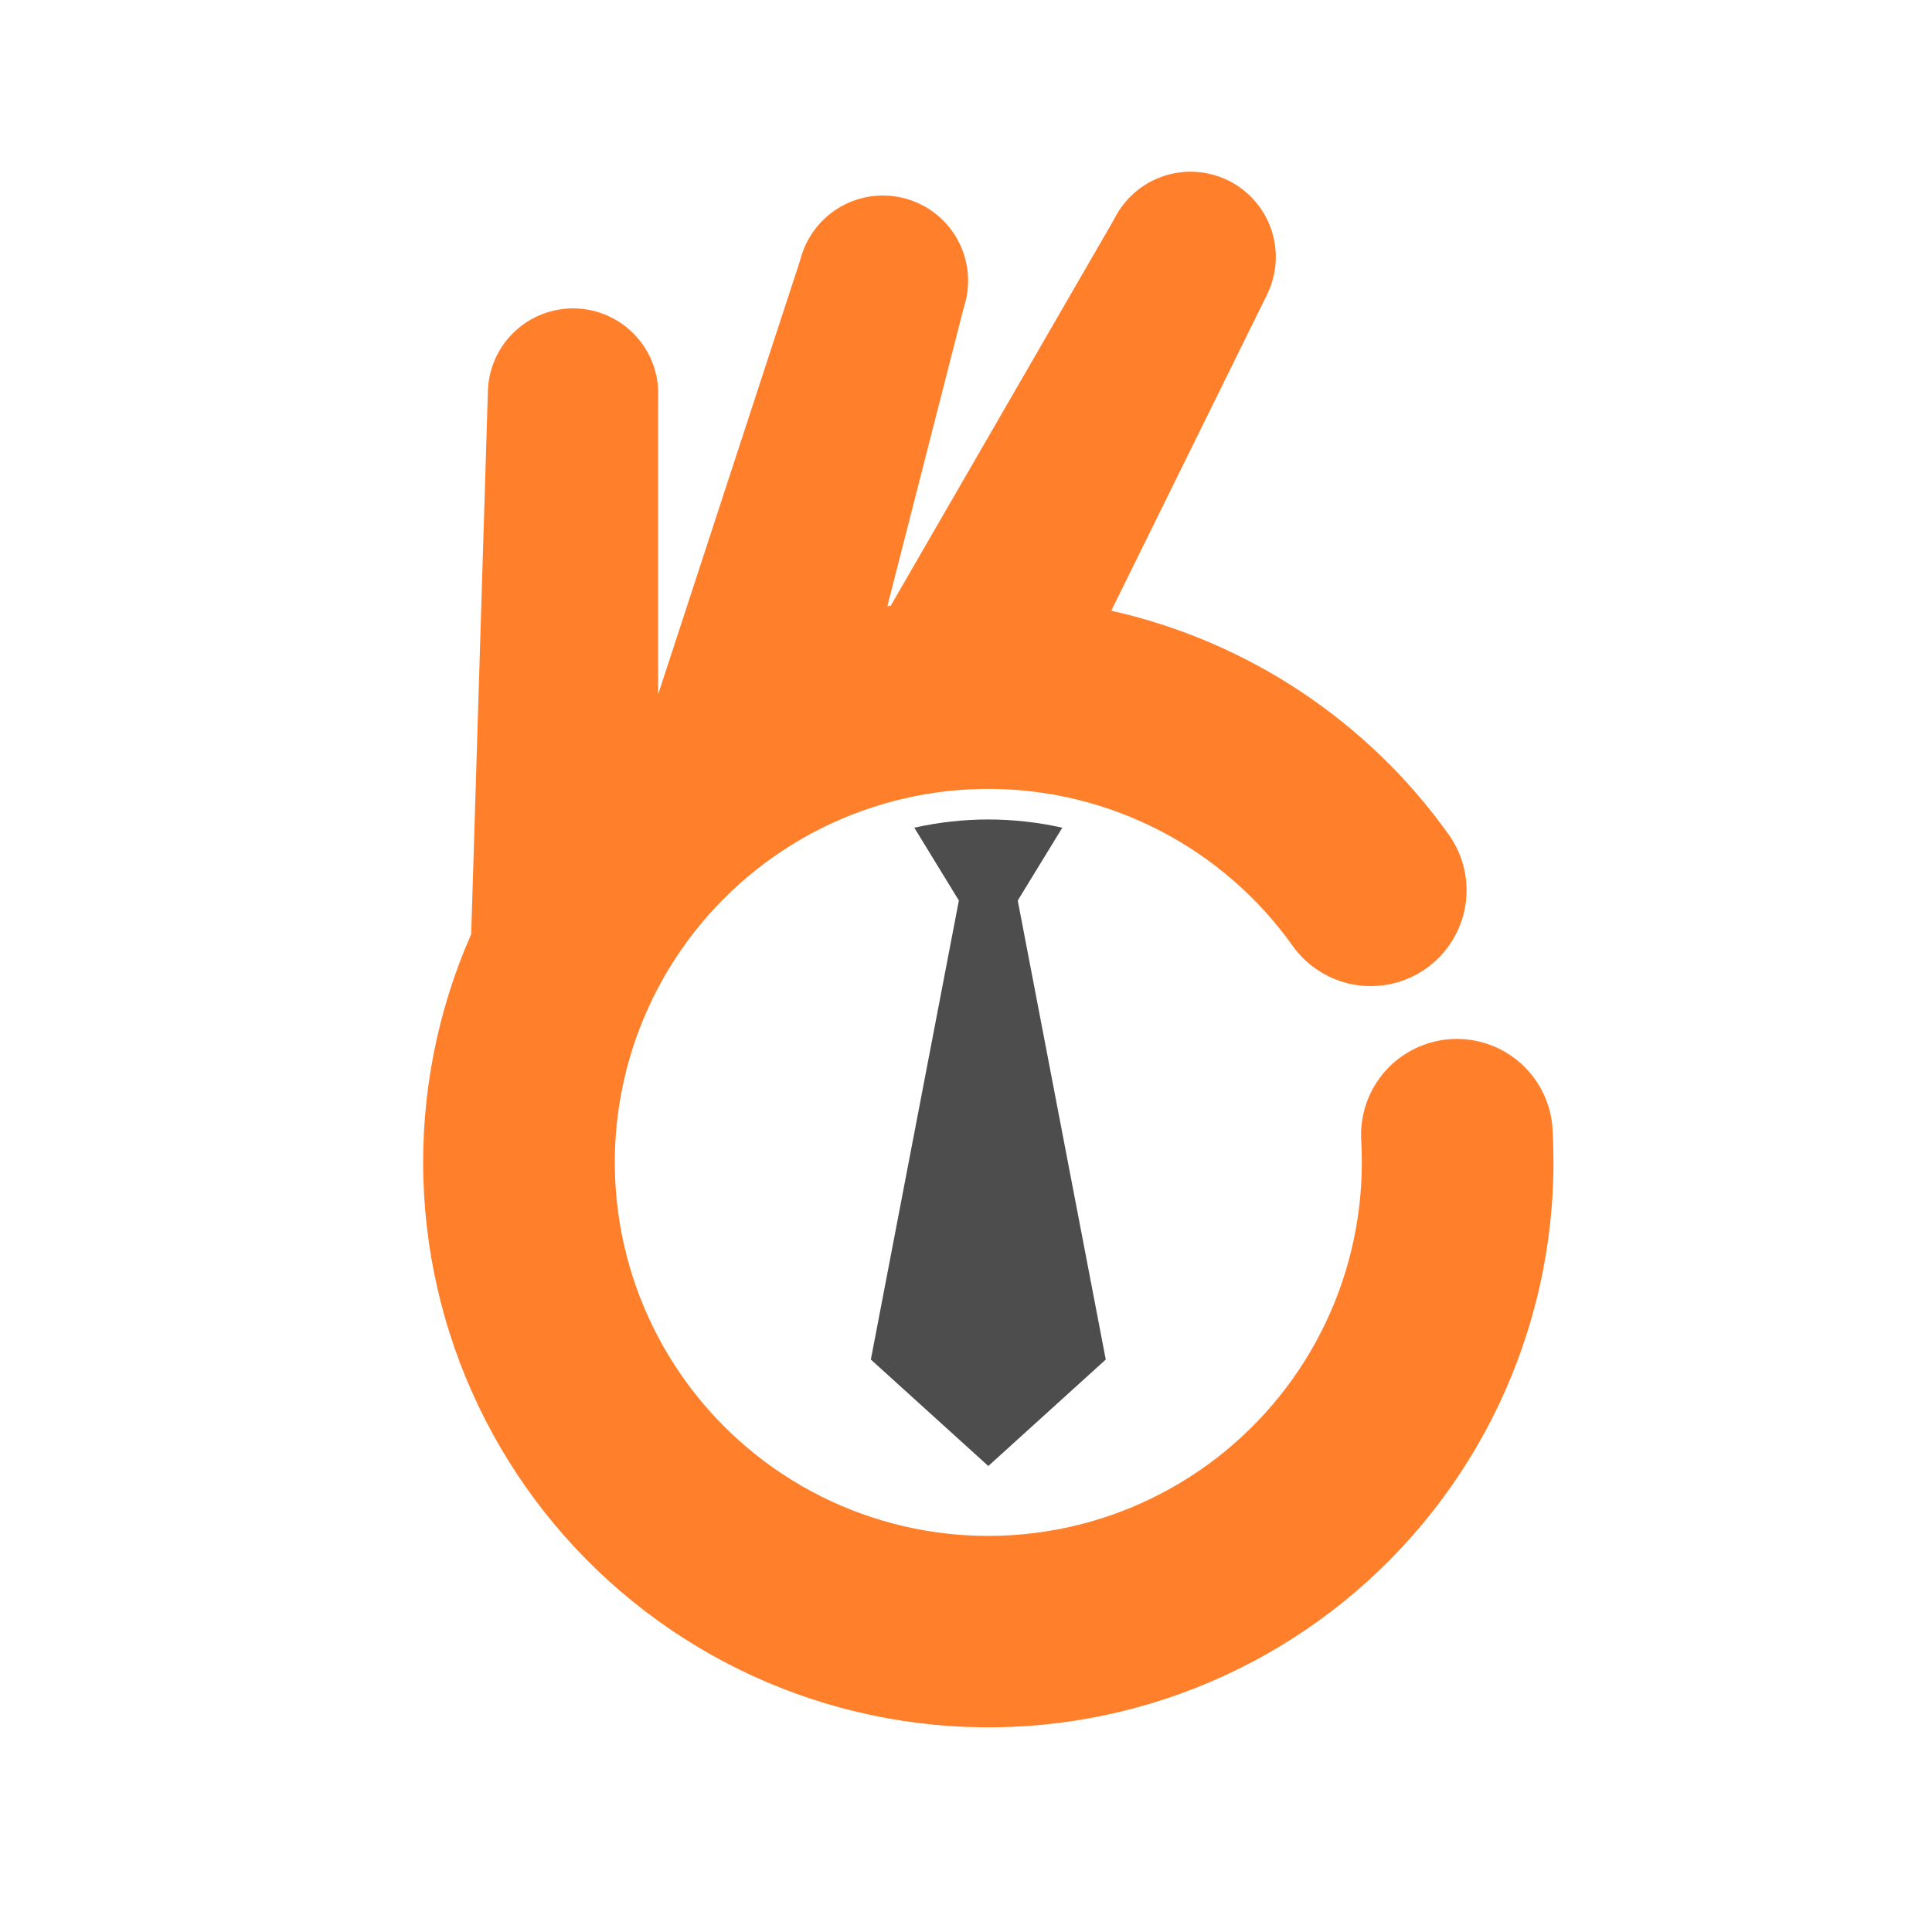 <?xml version="1.0" encoding="UTF-8" standalone="no"?>
<svg
   width="500"
   zoomAndPan="magnify"
   viewBox="0 0 375 375"
   height="500"
   preserveAspectRatio="xMidYMid meet"
   version="1.0"
   id="svg140"
   sodipodi:docname="light.svg"
   inkscape:version="1.2 (dc2aeda, 2022-05-15)"
   xmlns:inkscape="http://www.inkscape.org/namespaces/inkscape"
   xmlns:sodipodi="http://sodipodi.sourceforge.net/DTD/sodipodi-0.dtd"
   xmlns="http://www.w3.org/2000/svg"
   xmlns:svg="http://www.w3.org/2000/svg">
  <defs
     id="defs144" />
  <sodipodi:namedview
     id="namedview142"
     pagecolor="#ffffff"
     bordercolor="#000000"
     borderopacity="0.25"
     inkscape:showpageshadow="2"
     inkscape:pageopacity="0.0"
     inkscape:pagecheckerboard="0"
     inkscape:deskcolor="#d1d1d1"
     showgrid="false"
     inkscape:zoom="0.472"
     inkscape:cx="100.63559"
     inkscape:cy="237.28814"
     inkscape:window-width="1309"
     inkscape:window-height="404"
     inkscape:window-x="62"
     inkscape:window-y="25"
     inkscape:window-maximized="0"
     inkscape:current-layer="svg140" />
  <path
     fill="#7ed957"
     d="M 301.359 219.34 C 301.328 218.727 301.27 218.117 301.18 217.512 C 301.086 216.91 300.969 216.309 300.82 215.715 C 300.668 215.121 300.492 214.535 300.285 213.961 C 300.078 213.383 299.84 212.82 299.578 212.266 C 299.316 211.715 299.027 211.176 298.711 210.652 C 298.395 210.129 298.055 209.621 297.688 209.129 C 297.32 208.641 296.934 208.168 296.52 207.715 C 296.105 207.266 295.672 206.832 295.219 206.422 C 294.762 206.016 294.289 205.629 293.793 205.266 C 293.301 204.902 292.793 204.566 292.266 204.254 C 291.738 203.941 291.199 203.656 290.645 203.398 C 290.09 203.141 289.523 202.91 288.945 202.707 C 288.367 202.504 287.781 202.328 287.188 202.184 C 286.59 202.039 285.992 201.922 285.387 201.836 C 284.777 201.754 284.172 201.695 283.559 201.672 C 282.945 201.645 282.336 201.648 281.727 201.684 C 281.113 201.719 280.504 201.785 279.902 201.879 C 279.297 201.973 278.699 202.098 278.105 202.25 C 277.512 202.406 276.93 202.59 276.355 202.801 C 275.781 203.012 275.219 203.25 274.668 203.516 C 274.117 203.785 273.578 204.078 273.059 204.398 C 272.535 204.719 272.031 205.062 271.543 205.434 C 271.055 205.801 270.586 206.195 270.137 206.609 C 269.688 207.027 269.262 207.465 268.855 207.922 C 268.449 208.379 268.066 208.859 267.711 209.355 C 267.352 209.852 267.016 210.363 266.707 210.891 C 266.402 211.418 266.121 211.961 265.863 212.52 C 265.609 213.074 265.383 213.645 265.184 214.223 C 264.988 214.801 264.816 215.391 264.676 215.984 C 264.535 216.582 264.426 217.184 264.344 217.789 C 264.262 218.395 264.211 219.004 264.191 219.617 C 264.168 220.227 264.18 220.84 264.219 221.449 C 264.293 222.805 264.328 224.184 264.328 225.562 C 264.328 226.988 264.289 228.414 264.207 229.84 C 264.121 231.266 263.996 232.684 263.832 234.102 C 263.664 235.52 263.453 236.93 263.203 238.332 C 262.953 239.738 262.664 241.133 262.332 242.52 C 261.996 243.906 261.625 245.285 261.211 246.648 C 260.797 248.016 260.344 249.367 259.852 250.707 C 259.355 252.043 258.824 253.367 258.25 254.672 C 257.68 255.98 257.07 257.27 256.422 258.539 C 255.773 259.812 255.09 261.062 254.367 262.293 C 253.645 263.523 252.891 264.73 252.098 265.918 C 251.305 267.105 250.477 268.266 249.613 269.402 C 248.754 270.539 247.859 271.648 246.93 272.734 C 246.004 273.816 245.047 274.875 244.055 275.902 C 243.066 276.93 242.047 277.926 241 278.895 C 239.953 279.863 238.875 280.797 237.773 281.703 C 236.668 282.605 235.539 283.477 234.383 284.312 C 233.23 285.152 232.051 285.953 230.848 286.723 C 229.645 287.488 228.422 288.223 227.176 288.918 C 225.93 289.613 224.664 290.27 223.383 290.891 C 222.098 291.512 220.793 292.094 219.477 292.641 C 218.156 293.184 216.824 293.688 215.477 294.152 C 214.125 294.617 212.766 295.043 211.391 295.43 C 210.02 295.812 208.633 296.156 207.238 296.461 C 205.848 296.762 204.445 297.023 203.035 297.246 C 201.625 297.465 200.211 297.645 198.789 297.781 C 197.371 297.918 195.949 298.016 194.523 298.066 C 193.098 298.121 191.672 298.129 190.246 298.098 C 188.816 298.066 187.395 297.996 185.973 297.879 C 184.551 297.766 183.133 297.609 181.719 297.41 C 180.309 297.211 178.902 296.969 177.504 296.688 C 176.105 296.406 174.715 296.082 173.336 295.719 C 171.957 295.355 170.59 294.949 169.234 294.504 C 167.879 294.062 166.539 293.578 165.211 293.055 C 163.883 292.527 162.574 291.965 161.281 291.367 C 159.984 290.766 158.711 290.125 157.453 289.449 C 156.199 288.773 154.965 288.059 153.75 287.309 C 152.535 286.562 151.344 285.777 150.176 284.957 C 149.008 284.137 147.867 283.285 146.75 282.398 C 145.633 281.508 144.543 280.59 143.48 279.641 C 142.418 278.688 141.383 277.707 140.379 276.691 C 139.371 275.68 138.398 274.641 137.453 273.57 C 136.512 272.5 135.602 271.402 134.723 270.277 C 133.844 269.156 132.996 268.008 132.188 266.832 C 131.375 265.66 130.602 264.461 129.859 263.242 C 129.117 262.023 128.414 260.785 127.75 259.523 C 127.082 258.262 126.453 256.98 125.859 255.684 C 125.27 254.387 124.715 253.07 124.203 251.738 C 123.688 250.41 123.215 249.066 122.777 247.707 C 122.344 246.348 121.949 244.977 121.598 243.594 C 121.242 242.211 120.93 240.82 120.656 239.422 C 120.387 238.02 120.156 236.613 119.969 235.199 C 119.781 233.785 119.633 232.367 119.527 230.945 C 119.422 229.52 119.359 228.098 119.34 226.668 C 119.32 225.242 119.34 223.816 119.402 222.391 C 119.469 220.969 119.574 219.547 119.719 218.125 C 119.867 216.707 120.059 215.293 120.289 213.887 C 120.52 212.477 120.793 211.078 121.105 209.688 C 121.418 208.293 121.773 206.914 122.168 205.543 C 122.562 204.172 122.996 202.812 123.473 201.469 C 123.949 200.125 124.461 198.793 125.016 197.48 C 125.57 196.164 126.16 194.867 126.793 193.586 C 127.422 192.309 128.09 191.047 128.793 189.809 C 129.5 188.566 130.238 187.348 131.016 186.152 C 131.793 184.953 132.605 183.781 133.449 182.633 C 134.297 181.484 135.176 180.363 136.086 179.266 C 137 178.168 137.945 177.098 138.918 176.059 C 139.895 175.016 140.898 174.004 141.934 173.023 C 142.969 172.043 144.031 171.09 145.125 170.172 C 146.215 169.254 147.332 168.367 148.477 167.512 C 149.617 166.66 150.785 165.84 151.977 165.059 C 153.168 164.273 154.383 163.523 155.617 162.812 C 156.855 162.098 158.109 161.426 159.387 160.785 C 160.664 160.148 161.957 159.547 163.266 158.984 C 164.578 158.422 165.906 157.898 167.246 157.418 C 168.59 156.934 169.945 156.488 171.312 156.086 C 172.68 155.68 174.059 155.316 175.449 154.996 C 176.84 154.672 178.238 154.391 179.645 154.152 C 181.051 153.914 182.461 153.715 183.879 153.559 C 185.297 153.402 186.719 153.289 188.145 153.215 C 189.57 153.141 190.996 153.113 192.422 153.125 C 193.848 153.137 195.273 153.188 196.695 153.285 C 198.121 153.379 199.539 153.52 200.953 153.699 C 202.371 153.875 203.777 154.098 205.18 154.359 C 206.582 154.625 207.977 154.926 209.359 155.273 C 210.742 155.617 212.117 156.004 213.477 156.43 C 214.84 156.855 216.188 157.32 217.523 157.824 C 218.855 158.332 220.172 158.875 221.477 159.461 C 222.777 160.043 224.062 160.664 225.328 161.324 C 226.59 161.98 227.836 162.68 229.059 163.41 C 230.285 164.145 231.484 164.91 232.664 165.715 C 233.844 166.52 234.996 167.355 236.125 168.227 C 237.258 169.098 238.359 170.004 239.434 170.941 C 240.512 171.875 241.559 172.844 242.578 173.844 C 243.598 174.84 244.586 175.871 245.543 176.926 C 246.5 177.984 247.426 179.066 248.32 180.18 C 249.215 181.289 250.074 182.43 250.902 183.59 C 251.258 184.086 251.633 184.562 252.031 185.023 C 252.434 185.48 252.855 185.922 253.297 186.34 C 253.742 186.758 254.203 187.152 254.688 187.523 C 255.168 187.895 255.668 188.242 256.184 188.566 C 256.699 188.891 257.23 189.188 257.777 189.457 C 258.32 189.73 258.879 189.973 259.449 190.188 C 260.016 190.406 260.598 190.594 261.184 190.754 C 261.773 190.914 262.367 191.043 262.965 191.145 C 263.566 191.246 264.172 191.316 264.777 191.359 C 265.387 191.398 265.996 191.414 266.605 191.395 C 267.211 191.375 267.82 191.328 268.422 191.25 C 269.027 191.172 269.625 191.066 270.219 190.93 C 270.812 190.793 271.398 190.629 271.977 190.434 C 272.555 190.242 273.121 190.02 273.676 189.77 C 274.23 189.52 274.773 189.246 275.301 188.941 C 275.832 188.641 276.344 188.312 276.84 187.957 C 277.336 187.605 277.812 187.23 278.273 186.828 C 278.73 186.43 279.172 186.008 279.59 185.562 C 280.008 185.121 280.402 184.66 280.773 184.176 C 281.148 183.695 281.496 183.195 281.816 182.68 C 282.141 182.164 282.438 181.633 282.711 181.086 C 282.98 180.543 283.227 179.984 283.441 179.414 C 283.66 178.848 283.848 178.27 284.008 177.68 C 284.168 177.094 284.297 176.5 284.398 175.898 C 284.5 175.297 284.57 174.695 284.613 174.086 C 284.656 173.477 284.668 172.871 284.652 172.262 C 284.633 171.652 284.586 171.047 284.508 170.441 C 284.43 169.836 284.324 169.238 284.188 168.645 C 284.055 168.051 283.887 167.465 283.695 166.887 C 283.5 166.312 283.281 165.742 283.031 165.188 C 282.781 164.633 282.504 164.09 282.203 163.562 C 281.902 163.031 281.574 162.52 281.219 162.023 C 279.273 159.293 277.207 156.656 275.02 154.117 C 272.832 151.574 270.531 149.137 268.121 146.809 C 265.711 144.477 263.199 142.262 260.586 140.16 C 257.973 138.059 255.27 136.078 252.473 134.227 C 249.68 132.371 246.809 130.648 243.855 129.055 C 240.902 127.465 237.887 126.012 234.801 124.695 C 231.719 123.379 228.578 122.207 225.387 121.18 C 222.195 120.152 218.965 119.27 215.691 118.539 L 245.922 57.195 C 246.164 56.707 246.379 56.211 246.57 55.707 C 246.762 55.199 246.926 54.684 247.066 54.16 C 247.207 53.637 247.32 53.109 247.41 52.574 C 247.5 52.039 247.559 51.5 247.598 50.961 C 247.633 50.418 247.641 49.879 247.625 49.336 C 247.605 48.797 247.562 48.254 247.492 47.719 C 247.422 47.18 247.324 46.648 247.203 46.121 C 247.078 45.594 246.93 45.074 246.758 44.559 C 246.582 44.047 246.383 43.543 246.16 43.051 C 245.938 42.555 245.688 42.074 245.418 41.605 C 245.148 41.137 244.855 40.68 244.539 40.242 C 244.223 39.801 243.887 39.375 243.531 38.969 C 243.172 38.562 242.797 38.172 242.402 37.801 C 242.008 37.43 241.594 37.082 241.164 36.75 C 240.734 36.422 240.289 36.113 239.828 35.824 C 239.371 35.539 238.898 35.277 238.41 35.035 C 237.926 34.797 237.43 34.582 236.922 34.391 C 236.414 34.199 235.898 34.035 235.375 33.895 C 234.852 33.754 234.324 33.637 233.789 33.551 C 233.254 33.461 232.719 33.398 232.176 33.363 C 231.637 33.328 231.094 33.32 230.555 33.336 C 230.012 33.355 229.473 33.398 228.934 33.469 C 228.398 33.539 227.863 33.637 227.336 33.758 C 226.809 33.883 226.289 34.031 225.777 34.203 C 225.262 34.379 224.758 34.574 224.266 34.801 C 223.773 35.023 223.289 35.27 222.82 35.539 C 222.352 35.812 221.898 36.105 221.457 36.422 C 221.016 36.734 220.59 37.07 220.184 37.43 C 219.777 37.785 219.387 38.164 219.016 38.559 C 218.648 38.953 218.297 39.367 217.965 39.797 C 217.637 40.227 217.328 40.668 217.043 41.129 C 216.754 41.59 216.492 42.062 216.254 42.547 L 172.898 117.562 L 172.23 117.684 L 187.07 59.684 C 187.246 59.16 187.391 58.625 187.512 58.086 C 187.633 57.543 187.727 56.996 187.793 56.449 C 187.855 55.898 187.895 55.344 187.906 54.793 C 187.914 54.238 187.898 53.684 187.852 53.133 C 187.809 52.578 187.734 52.031 187.633 51.488 C 187.535 50.941 187.406 50.402 187.25 49.871 C 187.098 49.34 186.914 48.816 186.707 48.301 C 186.5 47.789 186.27 47.285 186.012 46.797 C 185.754 46.305 185.473 45.828 185.168 45.367 C 184.859 44.906 184.531 44.457 184.184 44.031 C 183.832 43.602 183.461 43.191 183.07 42.797 C 182.68 42.406 182.266 42.035 181.84 41.684 C 181.41 41.332 180.965 41.004 180.504 40.699 C 180.039 40.395 179.562 40.109 179.074 39.852 C 178.582 39.594 178.082 39.363 177.566 39.152 C 177.055 38.945 176.531 38.766 176 38.609 C 175.469 38.453 174.93 38.328 174.383 38.227 C 173.84 38.125 173.289 38.051 172.738 38.004 C 172.188 37.961 171.633 37.941 171.078 37.953 C 170.523 37.961 169.973 38 169.422 38.062 C 168.871 38.129 168.328 38.223 167.785 38.344 C 167.246 38.461 166.711 38.609 166.188 38.781 C 165.66 38.957 165.145 39.156 164.637 39.383 C 164.133 39.605 163.637 39.859 163.156 40.133 C 162.676 40.406 162.211 40.707 161.758 41.027 C 161.309 41.352 160.875 41.695 160.457 42.059 C 160.043 42.426 159.645 42.812 159.266 43.215 C 158.891 43.621 158.535 44.047 158.199 44.488 C 157.863 44.93 157.551 45.387 157.262 45.859 C 156.973 46.332 156.707 46.816 156.469 47.316 C 156.227 47.816 156.012 48.324 155.824 48.848 C 155.637 49.367 155.473 49.895 155.336 50.434 L 127.742 134.793 L 127.742 77.285 C 127.77 76.734 127.773 76.188 127.75 75.637 C 127.723 75.09 127.672 74.543 127.59 73.996 C 127.512 73.453 127.406 72.914 127.27 72.383 C 127.137 71.848 126.98 71.324 126.793 70.805 C 126.605 70.289 126.395 69.781 126.16 69.285 C 125.922 68.789 125.664 68.309 125.379 67.836 C 125.094 67.367 124.789 66.91 124.457 66.473 C 124.129 66.031 123.777 65.609 123.406 65.203 C 123.031 64.801 122.641 64.414 122.23 64.051 C 121.82 63.684 121.395 63.34 120.949 63.016 C 120.504 62.691 120.047 62.391 119.57 62.113 C 119.098 61.84 118.609 61.586 118.109 61.355 C 117.609 61.129 117.098 60.926 116.578 60.746 C 116.059 60.57 115.531 60.418 114.996 60.293 C 114.461 60.168 113.922 60.066 113.375 59.996 C 112.832 59.926 112.285 59.883 111.734 59.863 C 111.184 59.848 110.637 59.859 110.086 59.895 C 109.539 59.934 108.996 60 108.453 60.09 C 107.91 60.184 107.375 60.301 106.844 60.449 C 106.316 60.594 105.793 60.766 105.281 60.965 C 104.766 61.16 104.266 61.383 103.773 61.633 C 103.285 61.879 102.809 62.148 102.344 62.445 C 101.879 62.742 101.434 63.059 101 63.398 C 100.57 63.738 100.156 64.098 99.758 64.48 C 99.363 64.859 98.988 65.262 98.629 65.68 C 98.273 66.098 97.941 66.535 97.629 66.984 C 97.312 67.438 97.023 67.902 96.758 68.387 C 96.492 68.867 96.25 69.359 96.035 69.863 C 95.816 70.367 95.625 70.883 95.461 71.406 C 95.293 71.93 95.156 72.461 95.043 73 C 94.93 73.539 94.844 74.082 94.785 74.629 C 94.727 75.172 94.695 75.723 94.691 76.27 L 91.457 181.32 C 90.637 183.18 89.867 185.062 89.152 186.965 C 88.438 188.867 87.773 190.789 87.164 192.727 C 86.559 194.668 86.004 196.621 85.504 198.594 C 85.004 200.562 84.559 202.547 84.168 204.539 C 83.777 206.535 83.445 208.539 83.164 210.555 C 82.887 212.566 82.664 214.586 82.5 216.613 C 82.332 218.641 82.223 220.668 82.168 222.699 C 82.117 224.734 82.117 226.766 82.18 228.797 C 82.238 230.828 82.355 232.855 82.527 234.883 C 82.699 236.91 82.926 238.926 83.211 240.941 C 83.496 242.953 83.836 244.957 84.234 246.949 C 84.629 248.945 85.082 250.926 85.586 252.895 C 86.094 254.863 86.652 256.816 87.27 258.754 C 87.883 260.691 88.551 262.609 89.273 264.512 C 89.992 266.41 90.766 268.289 91.594 270.148 C 92.418 272.004 93.297 273.84 94.223 275.648 C 95.152 277.457 96.129 279.238 97.156 280.992 C 98.184 282.746 99.258 284.473 100.379 286.164 C 101.504 287.859 102.672 289.523 103.887 291.152 C 105.102 292.781 106.363 294.375 107.664 295.938 C 108.969 297.496 110.316 299.02 111.703 300.504 C 113.094 301.988 114.52 303.434 115.988 304.84 C 117.457 306.242 118.965 307.605 120.508 308.93 C 122.055 310.25 123.633 311.527 125.25 312.762 C 126.867 313.996 128.516 315.184 130.195 316.324 C 131.879 317.469 133.59 318.562 135.332 319.609 C 137.074 320.656 138.844 321.656 140.641 322.602 C 142.441 323.551 144.262 324.449 146.109 325.297 C 147.957 326.145 149.828 326.938 151.723 327.684 C 153.613 328.426 155.523 329.117 157.453 329.754 C 159.387 330.391 161.332 330.973 163.293 331.5 C 165.258 332.031 167.234 332.504 169.223 332.922 C 171.211 333.344 173.211 333.707 175.219 334.012 C 177.23 334.32 179.246 334.574 181.27 334.77 C 183.293 334.965 185.32 335.105 187.352 335.188 C 189.383 335.27 191.414 335.297 193.445 335.266 C 195.48 335.234 197.512 335.148 199.539 335.008 C 201.566 334.863 203.586 334.664 205.605 334.41 C 207.621 334.156 209.629 333.844 211.629 333.477 C 213.629 333.109 215.617 332.688 217.594 332.211 C 219.566 331.734 221.527 331.199 223.477 330.613 C 225.422 330.027 227.352 329.387 229.262 328.695 C 231.172 328 233.062 327.254 234.934 326.457 C 236.801 325.656 238.648 324.809 240.469 323.906 C 242.289 323.004 244.086 322.055 245.855 321.051 C 247.625 320.051 249.363 319 251.074 317.902 C 252.785 316.805 254.465 315.66 256.113 314.469 C 257.762 313.277 259.375 312.043 260.953 310.762 C 262.531 309.48 264.07 308.156 265.578 306.789 C 267.082 305.426 268.547 304.016 269.973 302.57 C 271.402 301.121 272.785 299.633 274.129 298.109 C 275.473 296.582 276.773 295.023 278.031 293.426 C 279.289 291.828 280.5 290.195 281.668 288.531 C 282.836 286.867 283.953 285.172 285.027 283.445 C 286.098 281.719 287.121 279.961 288.098 278.18 C 289.07 276.395 289.996 274.586 290.871 272.75 C 291.746 270.914 292.566 269.055 293.336 267.176 C 294.109 265.293 294.824 263.391 295.492 261.473 C 296.156 259.551 296.77 257.613 297.324 255.656 C 297.883 253.703 298.387 251.734 298.832 249.75 C 299.281 247.77 299.672 245.773 300.012 243.77 C 300.348 241.766 300.629 239.754 300.855 237.73 C 301.078 235.711 301.25 233.688 301.359 231.656 C 301.473 229.629 301.531 227.598 301.527 225.562 C 301.527 223.477 301.48 221.402 301.359 219.34 Z M 301.359 219.34 "
     fill-opacity="1"
     fill-rule="nonzero"
     id="path136"
     style="fill:#ff7f2a" />
  <path
     fill="#004aad"
     d="M 191.816 159.059 C 186.977 159.066 182.191 159.598 177.465 160.656 L 186.117 174.789 L 169.031 263.887 L 191.832 284.551 L 214.629 263.887 L 197.543 174.789 L 206.195 160.656 C 201.461 159.598 196.668 159.066 191.816 159.059 Z M 191.816 159.059 "
     fill-opacity="1"
     fill-rule="nonzero"
     id="path138"
     style="fill:#4d4d4d" />
</svg>
